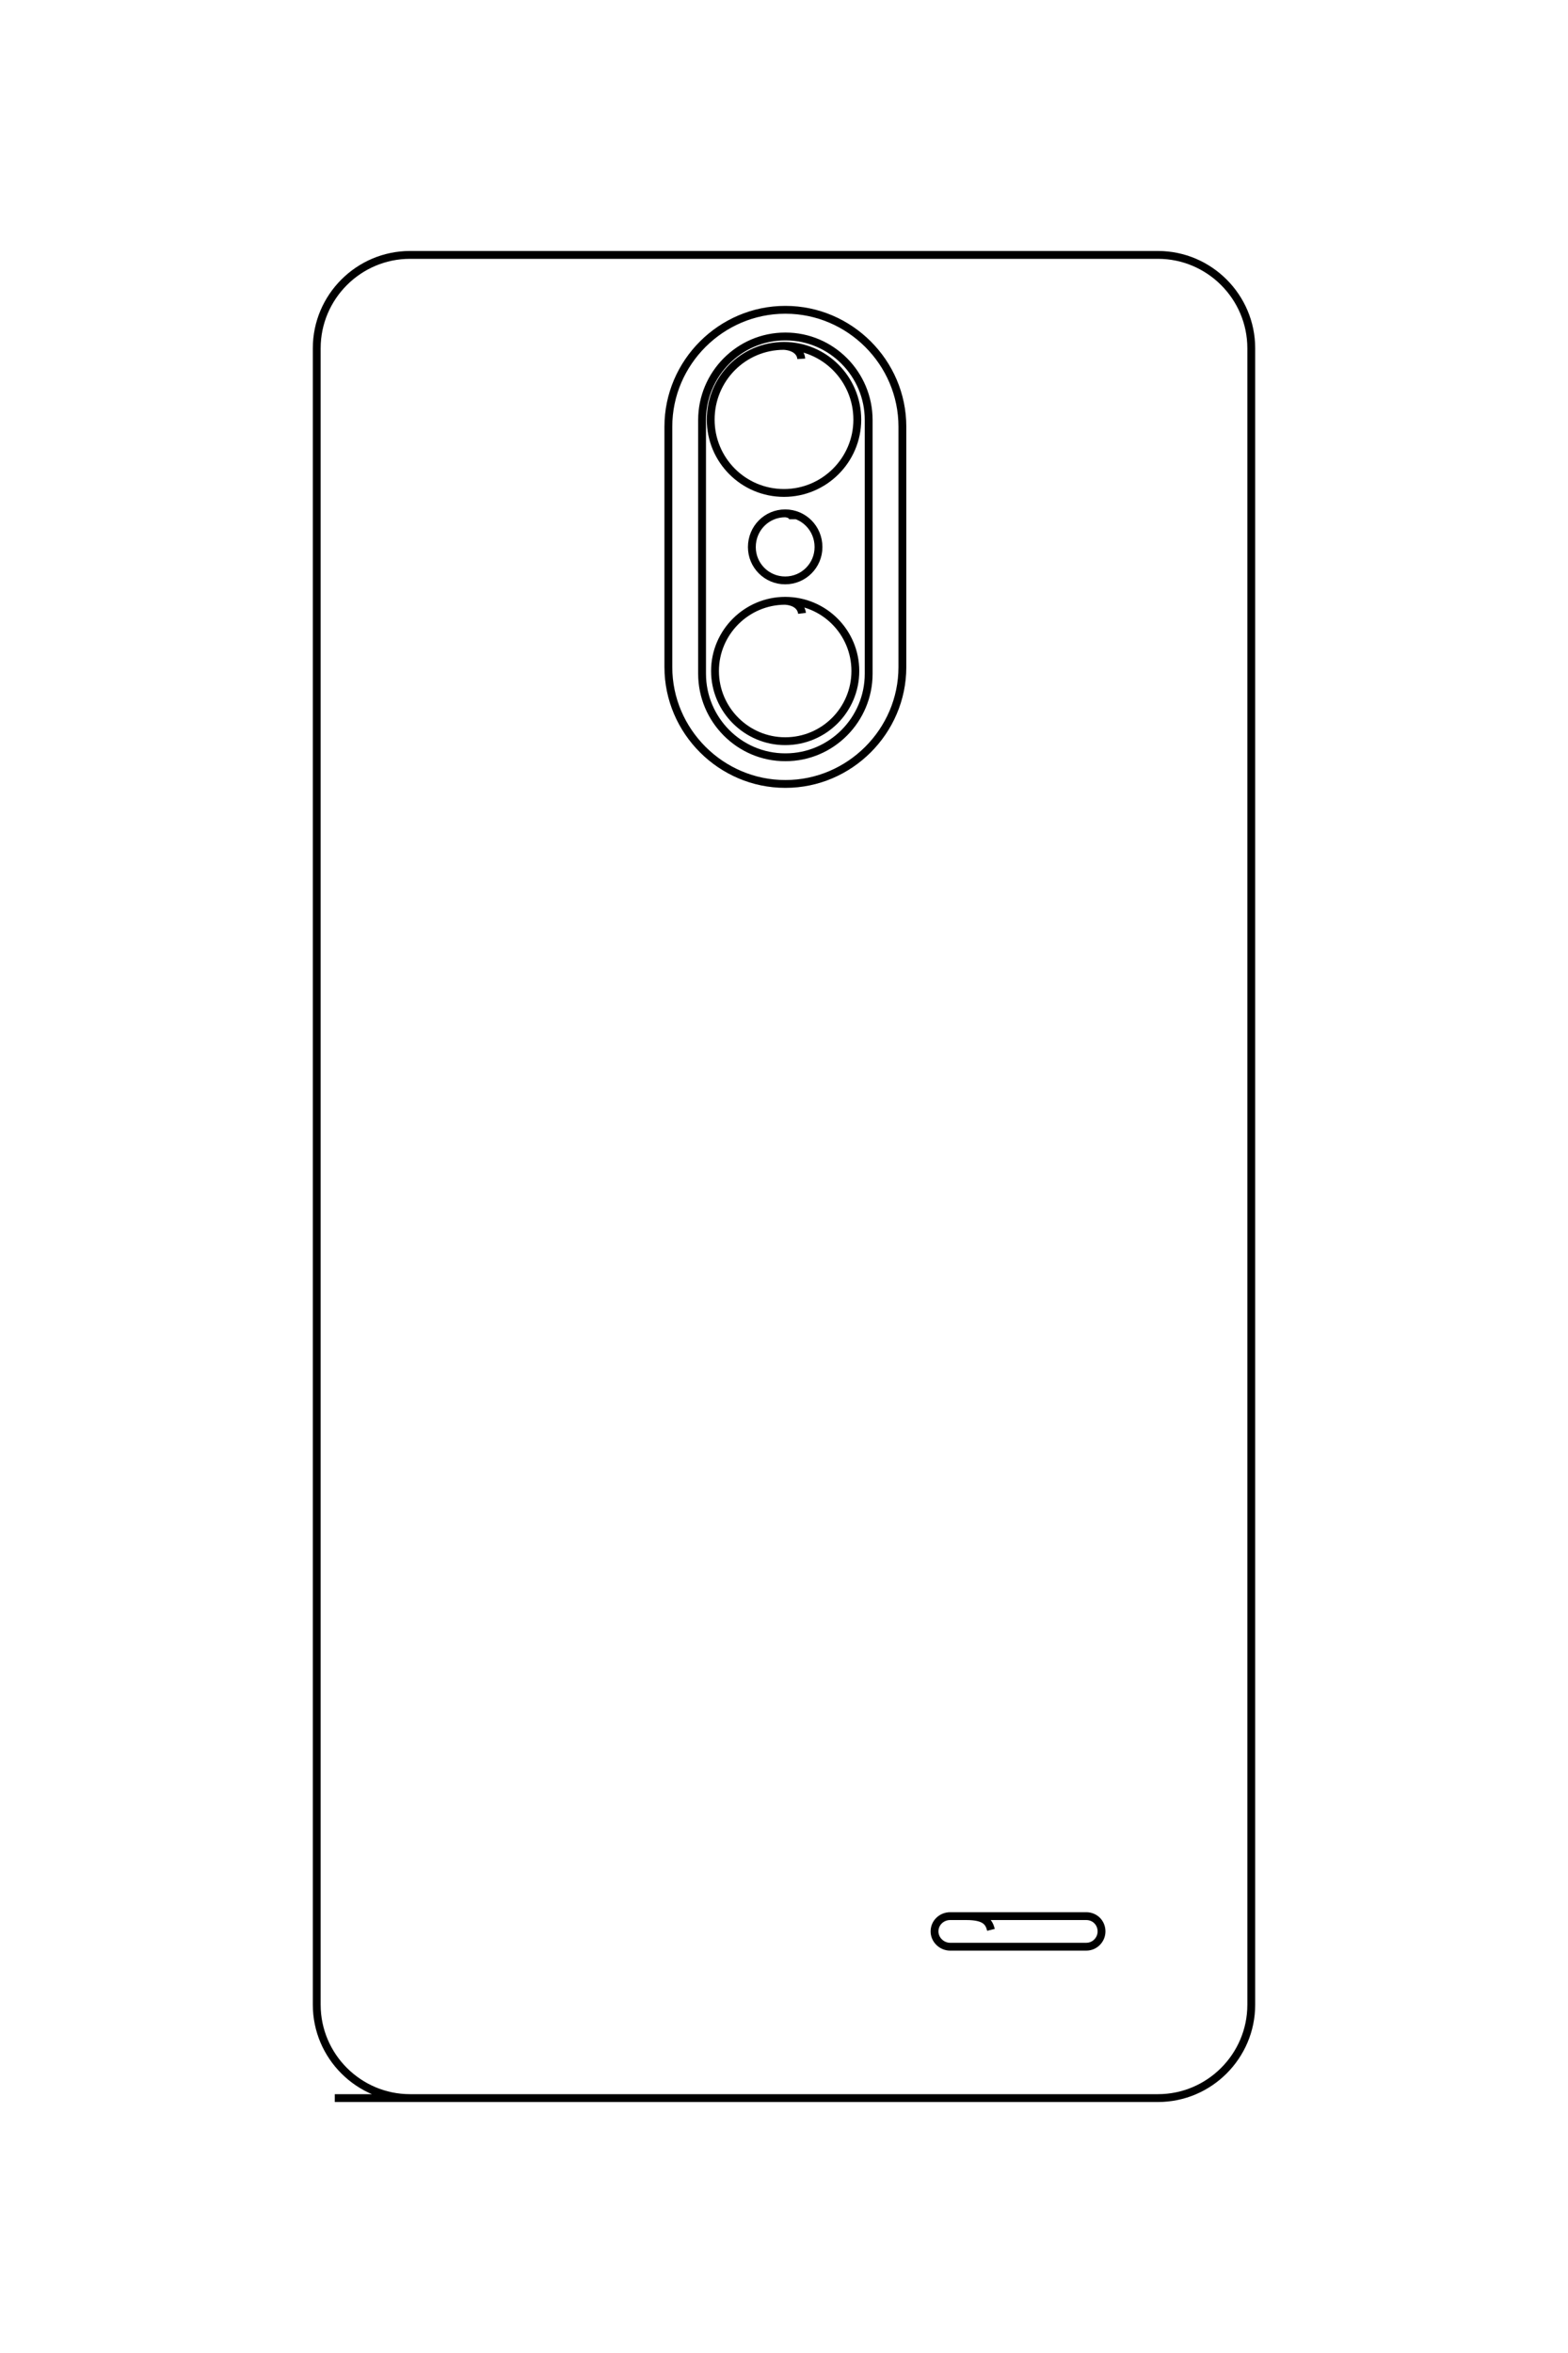 <?xml version="1.0" encoding="UTF-8"?>
<!DOCTYPE svg PUBLIC "-//W3C//DTD SVG 1.1//EN" "http://www.w3.org/Graphics/SVG/1.1/DTD/svg11.dtd">
<!-- Creator: CorelDRAW X8 -->
<svg xmlns="http://www.w3.org/2000/svg" xml:space="preserve" width="40mm" height="60mm" version="1.1" style="shape-rendering:geometricPrecision; text-rendering:geometricPrecision; image-rendering:optimizeQuality; fill-rule:evenodd; clip-rule:evenodd"
viewBox="0 0 4000 6000"
 xmlns:xlink="http://www.w3.org/1999/xlink">
 <defs>
  <style type="text/css">
   <![CDATA[
    .str0 {stroke:black;stroke-width:20}
    .fil0 {fill:none}
   ]]>
  </style>
 </defs>
 <g id="图层_x0020_1">
  <path class="fil0 str0" d="M854 5350l2100 0c131,0 238,-107 238,-238l0 -4224c0,-131 -107,-238 -238,-238l-1908 0c-131,0 -238,107 -238,238l0 4224c0,131 107,238 238,238l291 0m707 -4435c-1,-16 -15,-31 -44,-33 -104,0 -187,84 -187,188 0,103 83,187 187,187 103,0 187,-84 187,-187 0,-104 -84,-188 -187,-188m528 4039c-5,-20 -15,-35 -63,-35l-41 0c-22,0 -40,17 -40,39l0 0c0,21 18,39 40,39l347 0c22,0 39,-18 39,-39l0 0c0,-22 -17,-39 -39,-39l-306 0m-462 -4096l1 0c163,0 298,134 298,298l0 613c0,164 -135,298 -298,298l-1 0c-163,0 -298,-134 -298,-298l0 -613c0,-164 135,-298 298,-298zm0 68l1 0c117,0 212,96 212,213l0 647c0,117 -95,213 -212,213l-1 0c-117,0 -212,-96 -212,-213l0 -647c0,-117 95,-213 212,-213zm43 706c-2,-16 -15,-30 -43,-32 -98,0 -179,80 -179,179 0,99 81,179 179,179 99,0 179,-80 179,-179 0,-99 -80,-179 -179,-179m20 -208c0,-7 -6,-14 -20,-15 -47,0 -85,38 -85,86 0,47 38,85 85,85 47,0 85,-38 85,-85 0,-48 -38,-86 -85,-86"/>
 </g>
</svg>
